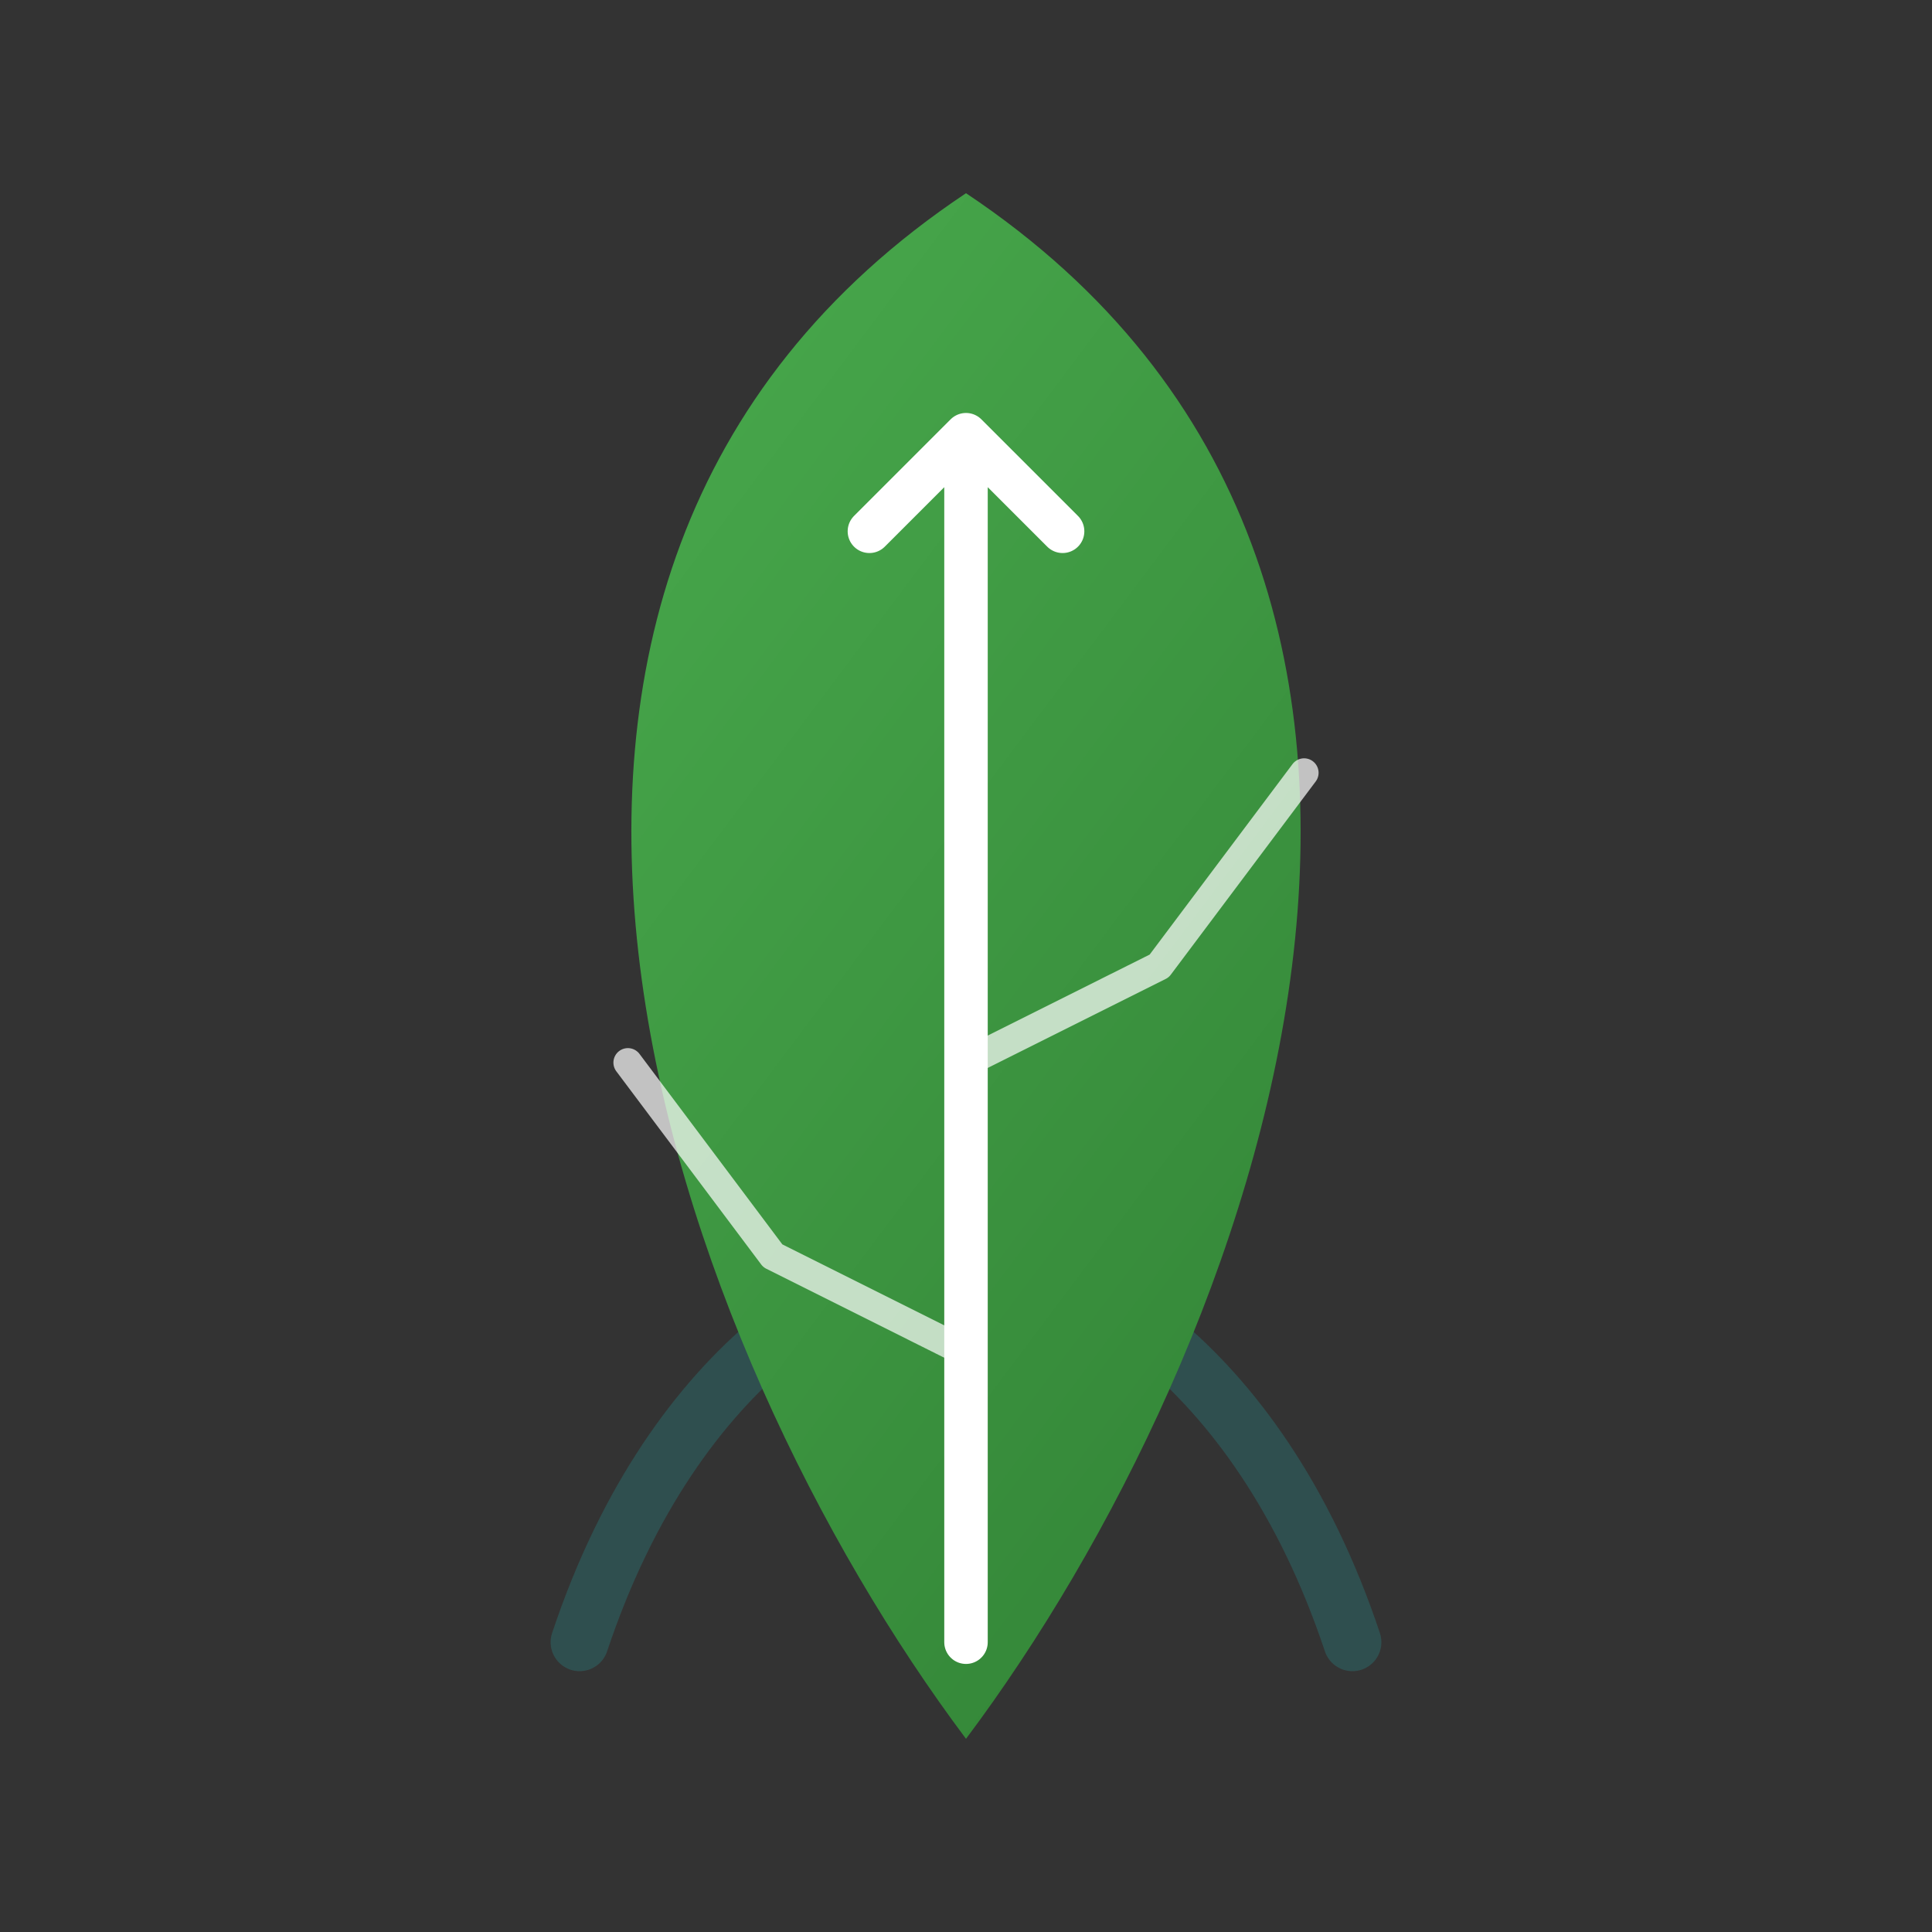 <svg width="200" height="200" viewBox="0 0 200 200" xmlns="http://www.w3.org/2000/svg">
  <rect x="0" y="0" width="200" height="200" fill="#333333" stroke="none"/>
  <!-- 
    Growth Leaf Logo
    Concept: Financial growth nurtured by collaboration.
    Colors: 
      - Earthy Green (#2E7D32): Represents growth, finance, and nature.
      - Dark Slate Gray (#2F4F4F): Represents stability and professionalism.
  -->
  <defs>
    <linearGradient id="leafGradient" x1="0%" y1="0%" x2="100%" y2="100%">
      <stop offset="0%" style="stop-color:#4CAF50;stop-opacity:1" />
      <stop offset="100%" style="stop-color:#2E7D32;stop-opacity:1" />
    </linearGradient>
  </defs>

  <!-- Collaborative Swoosh/Hands -->
  <path d="M60 170 C 70 140, 90 130, 100 130 C 110 130, 130 140, 140 170" stroke="#2F4F4F" stroke-width="6" fill="none" stroke-linecap="round"/>
  
  <!-- Main Leaf Shape -->
  <path 
    d="M 100,20 C 40,60 70,140 100,180 C 130,140 160,60 100,20 Z" 
    fill="url(#leafGradient)" 
  />

  <!-- Central Vein (Growth Arrow) -->
  <path 
    d="M 100,170 L 100,45 M 100,45 L 90,55 M 100,45 L 110,55" 
    stroke="white" 
    stroke-width="4.5" 
    fill="none" 
    stroke-linecap="round" 
    stroke-linejoin="round"
  />

  <!-- Side Veins (Analytics Graph) -->
  <path 
    d="M 100,140 L 80,130 L 65,110" 
    stroke="white" 
    stroke-width="3" 
    fill="none" 
    stroke-linecap="round" 
    stroke-linejoin="round"
    opacity="0.7"
  />
  <path 
    d="M 100,110 L 120,100 L 135,80" 
    stroke="white" 
    stroke-width="3" 
    fill="none" 
    stroke-linecap="round" 
    stroke-linejoin="round"
    opacity="0.7"
  />
</svg>